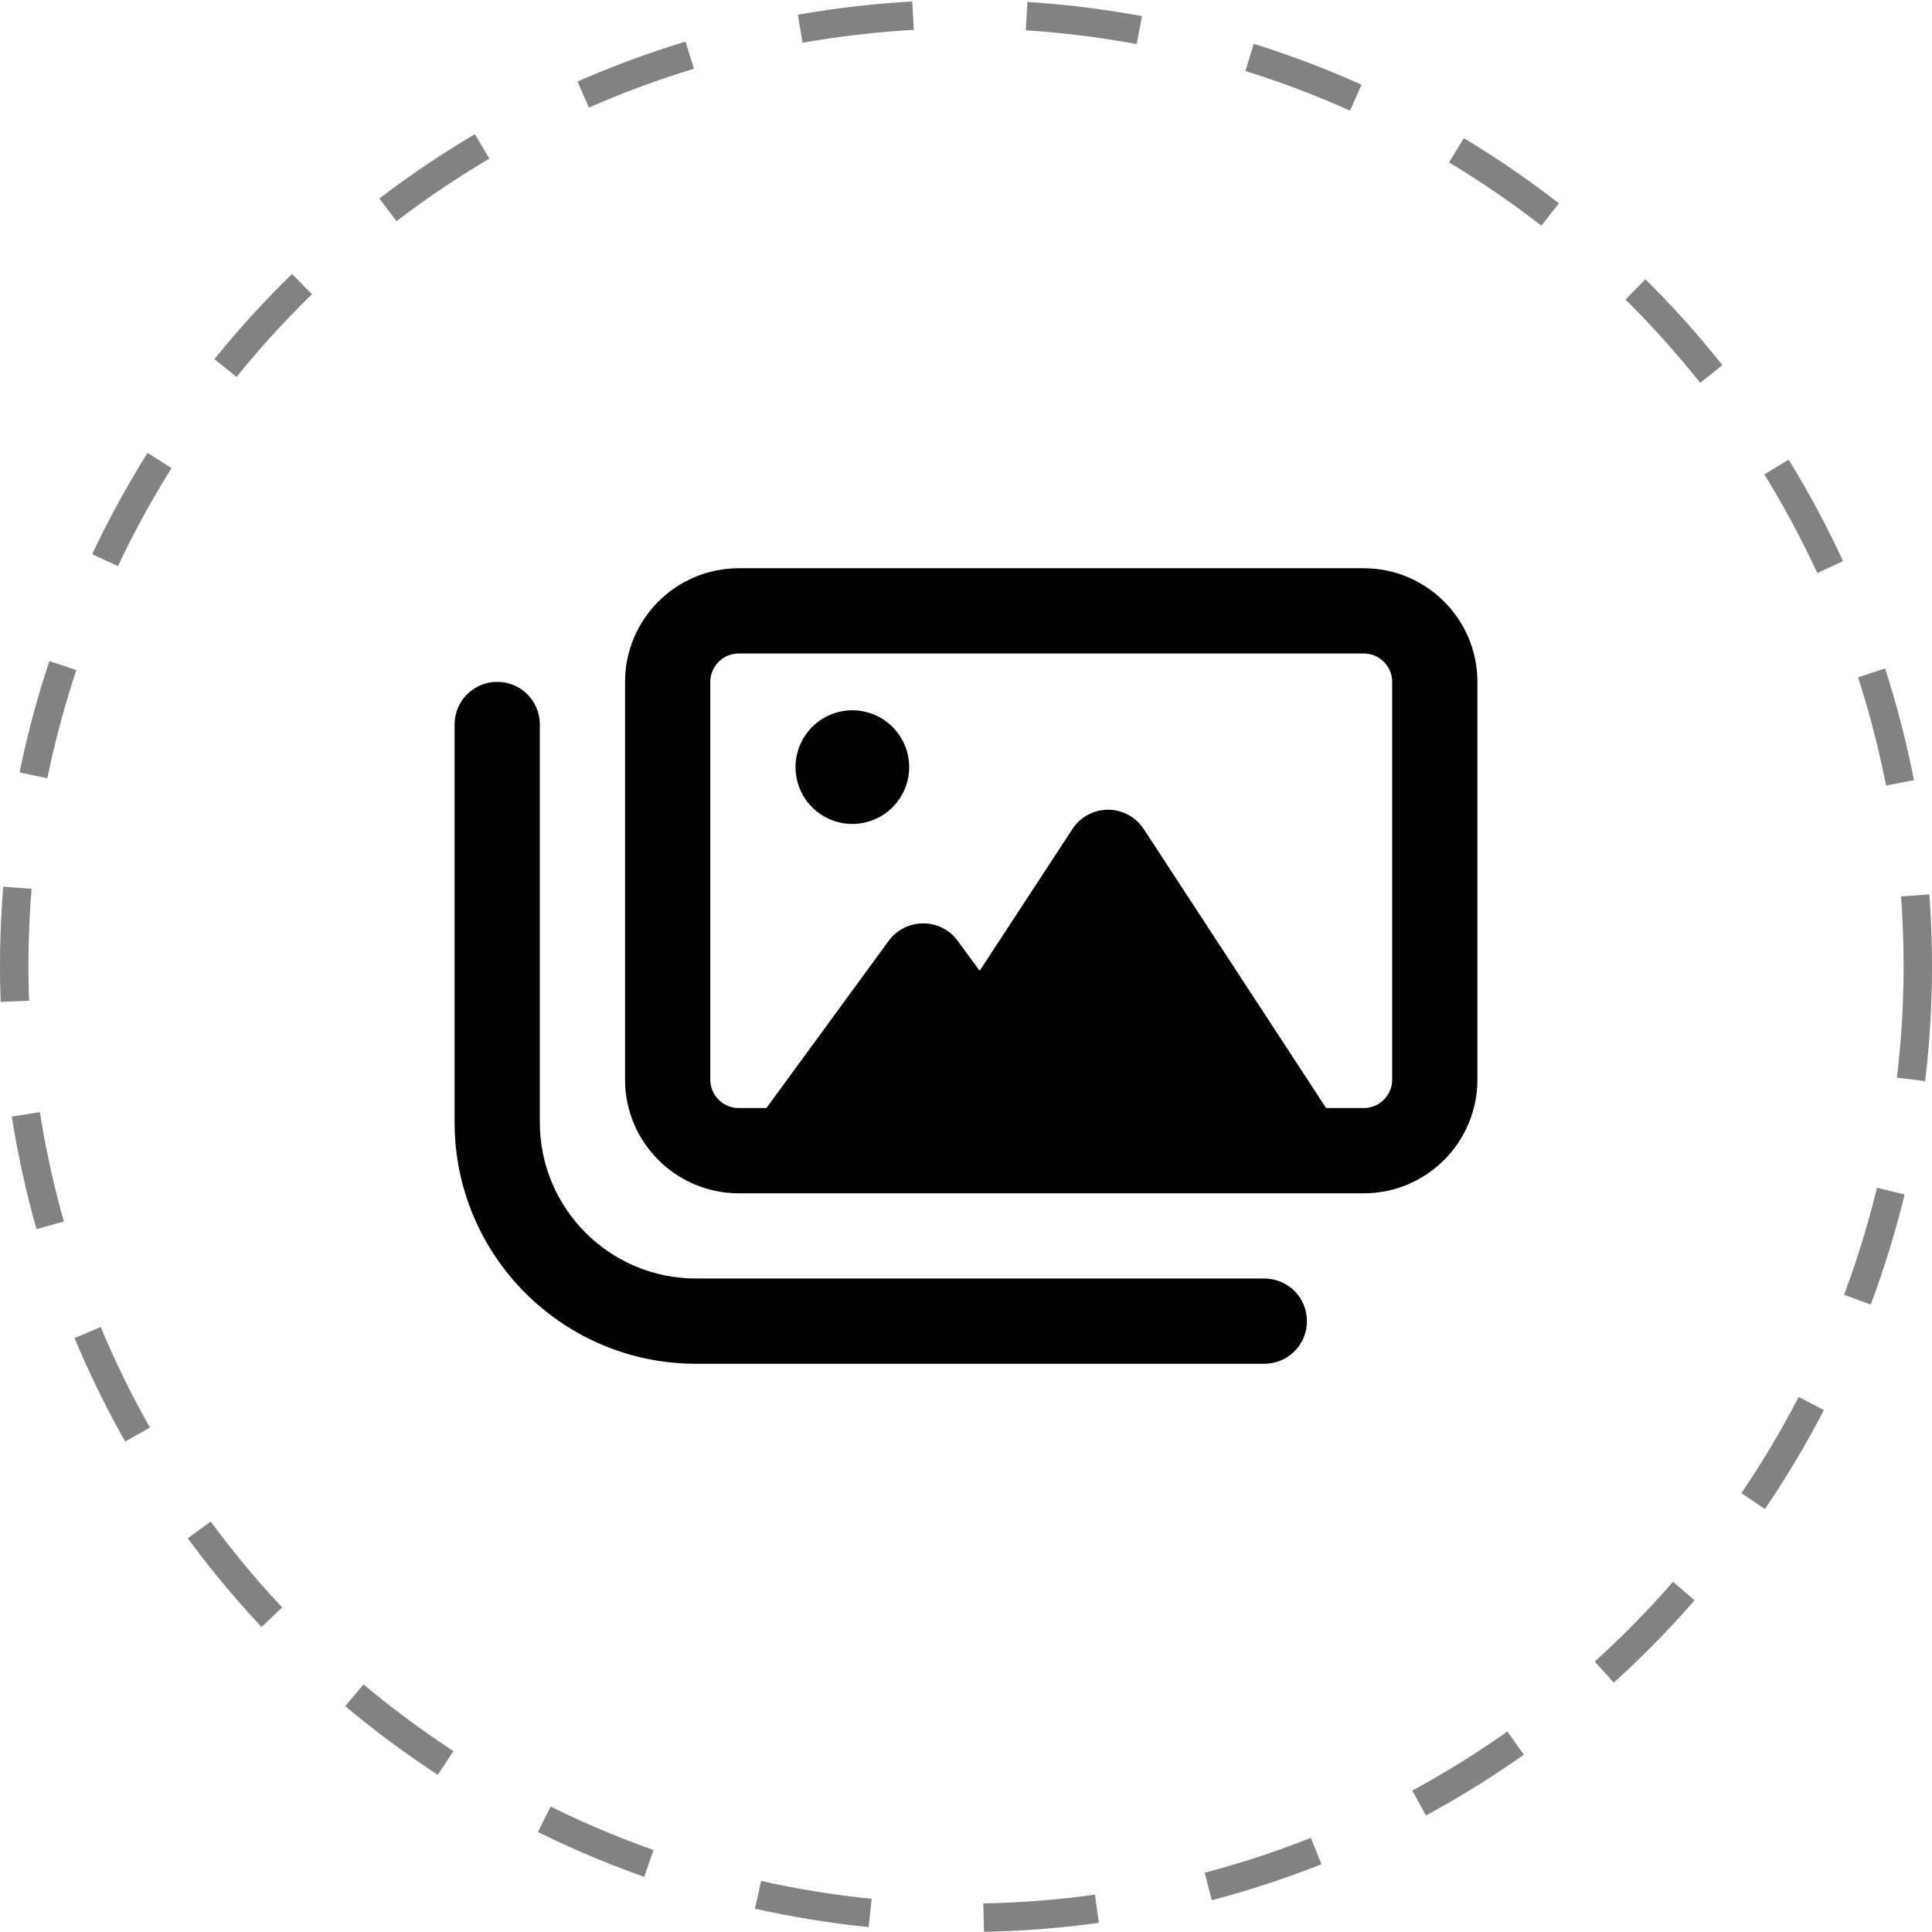 <svg width="68" height="68" viewBox="0 0 68 68" fill="none" xmlns="http://www.w3.org/2000/svg">
<circle cx="34" cy="34" r="33.5" stroke="#828282" stroke-dasharray="4 4"/>
<path d="M26 23H48C48.55 23 49 23.45 49 24V38C49 38.55 48.55 39 48 39H46.675L40.256 29.181C39.981 28.756 39.506 28.5 39 28.5C38.494 28.5 38.019 28.756 37.744 29.181L34.481 34.169L33.706 33.112C33.425 32.725 32.975 32.5 32.494 32.5C32.013 32.5 31.569 32.725 31.281 33.112L26.975 39H26C25.45 39 25 38.55 25 38V24C25 23.45 25.45 23 26 23ZM22 24V38C22 40.206 23.794 42 26 42H48C50.206 42 52 40.206 52 38V24C52 21.794 50.206 20 48 20H26C23.794 20 22 21.794 22 24ZM19 25.5C19 24.669 18.331 24 17.5 24C16.669 24 16 24.669 16 25.5V39.5C16 44.194 19.806 48 24.5 48H44.5C45.331 48 46 47.331 46 46.5C46 45.669 45.331 45 44.5 45H24.5C21.462 45 19 42.538 19 39.5V25.5ZM32 27C32 26.47 31.789 25.961 31.414 25.586C31.039 25.211 30.53 25 30 25C29.47 25 28.961 25.211 28.586 25.586C28.211 25.961 28 26.47 28 27C28 27.53 28.211 28.039 28.586 28.414C28.961 28.789 29.47 29 30 29C30.53 29 31.039 28.789 31.414 28.414C31.789 28.039 32 27.53 32 27Z" fill="black"/>
</svg>
